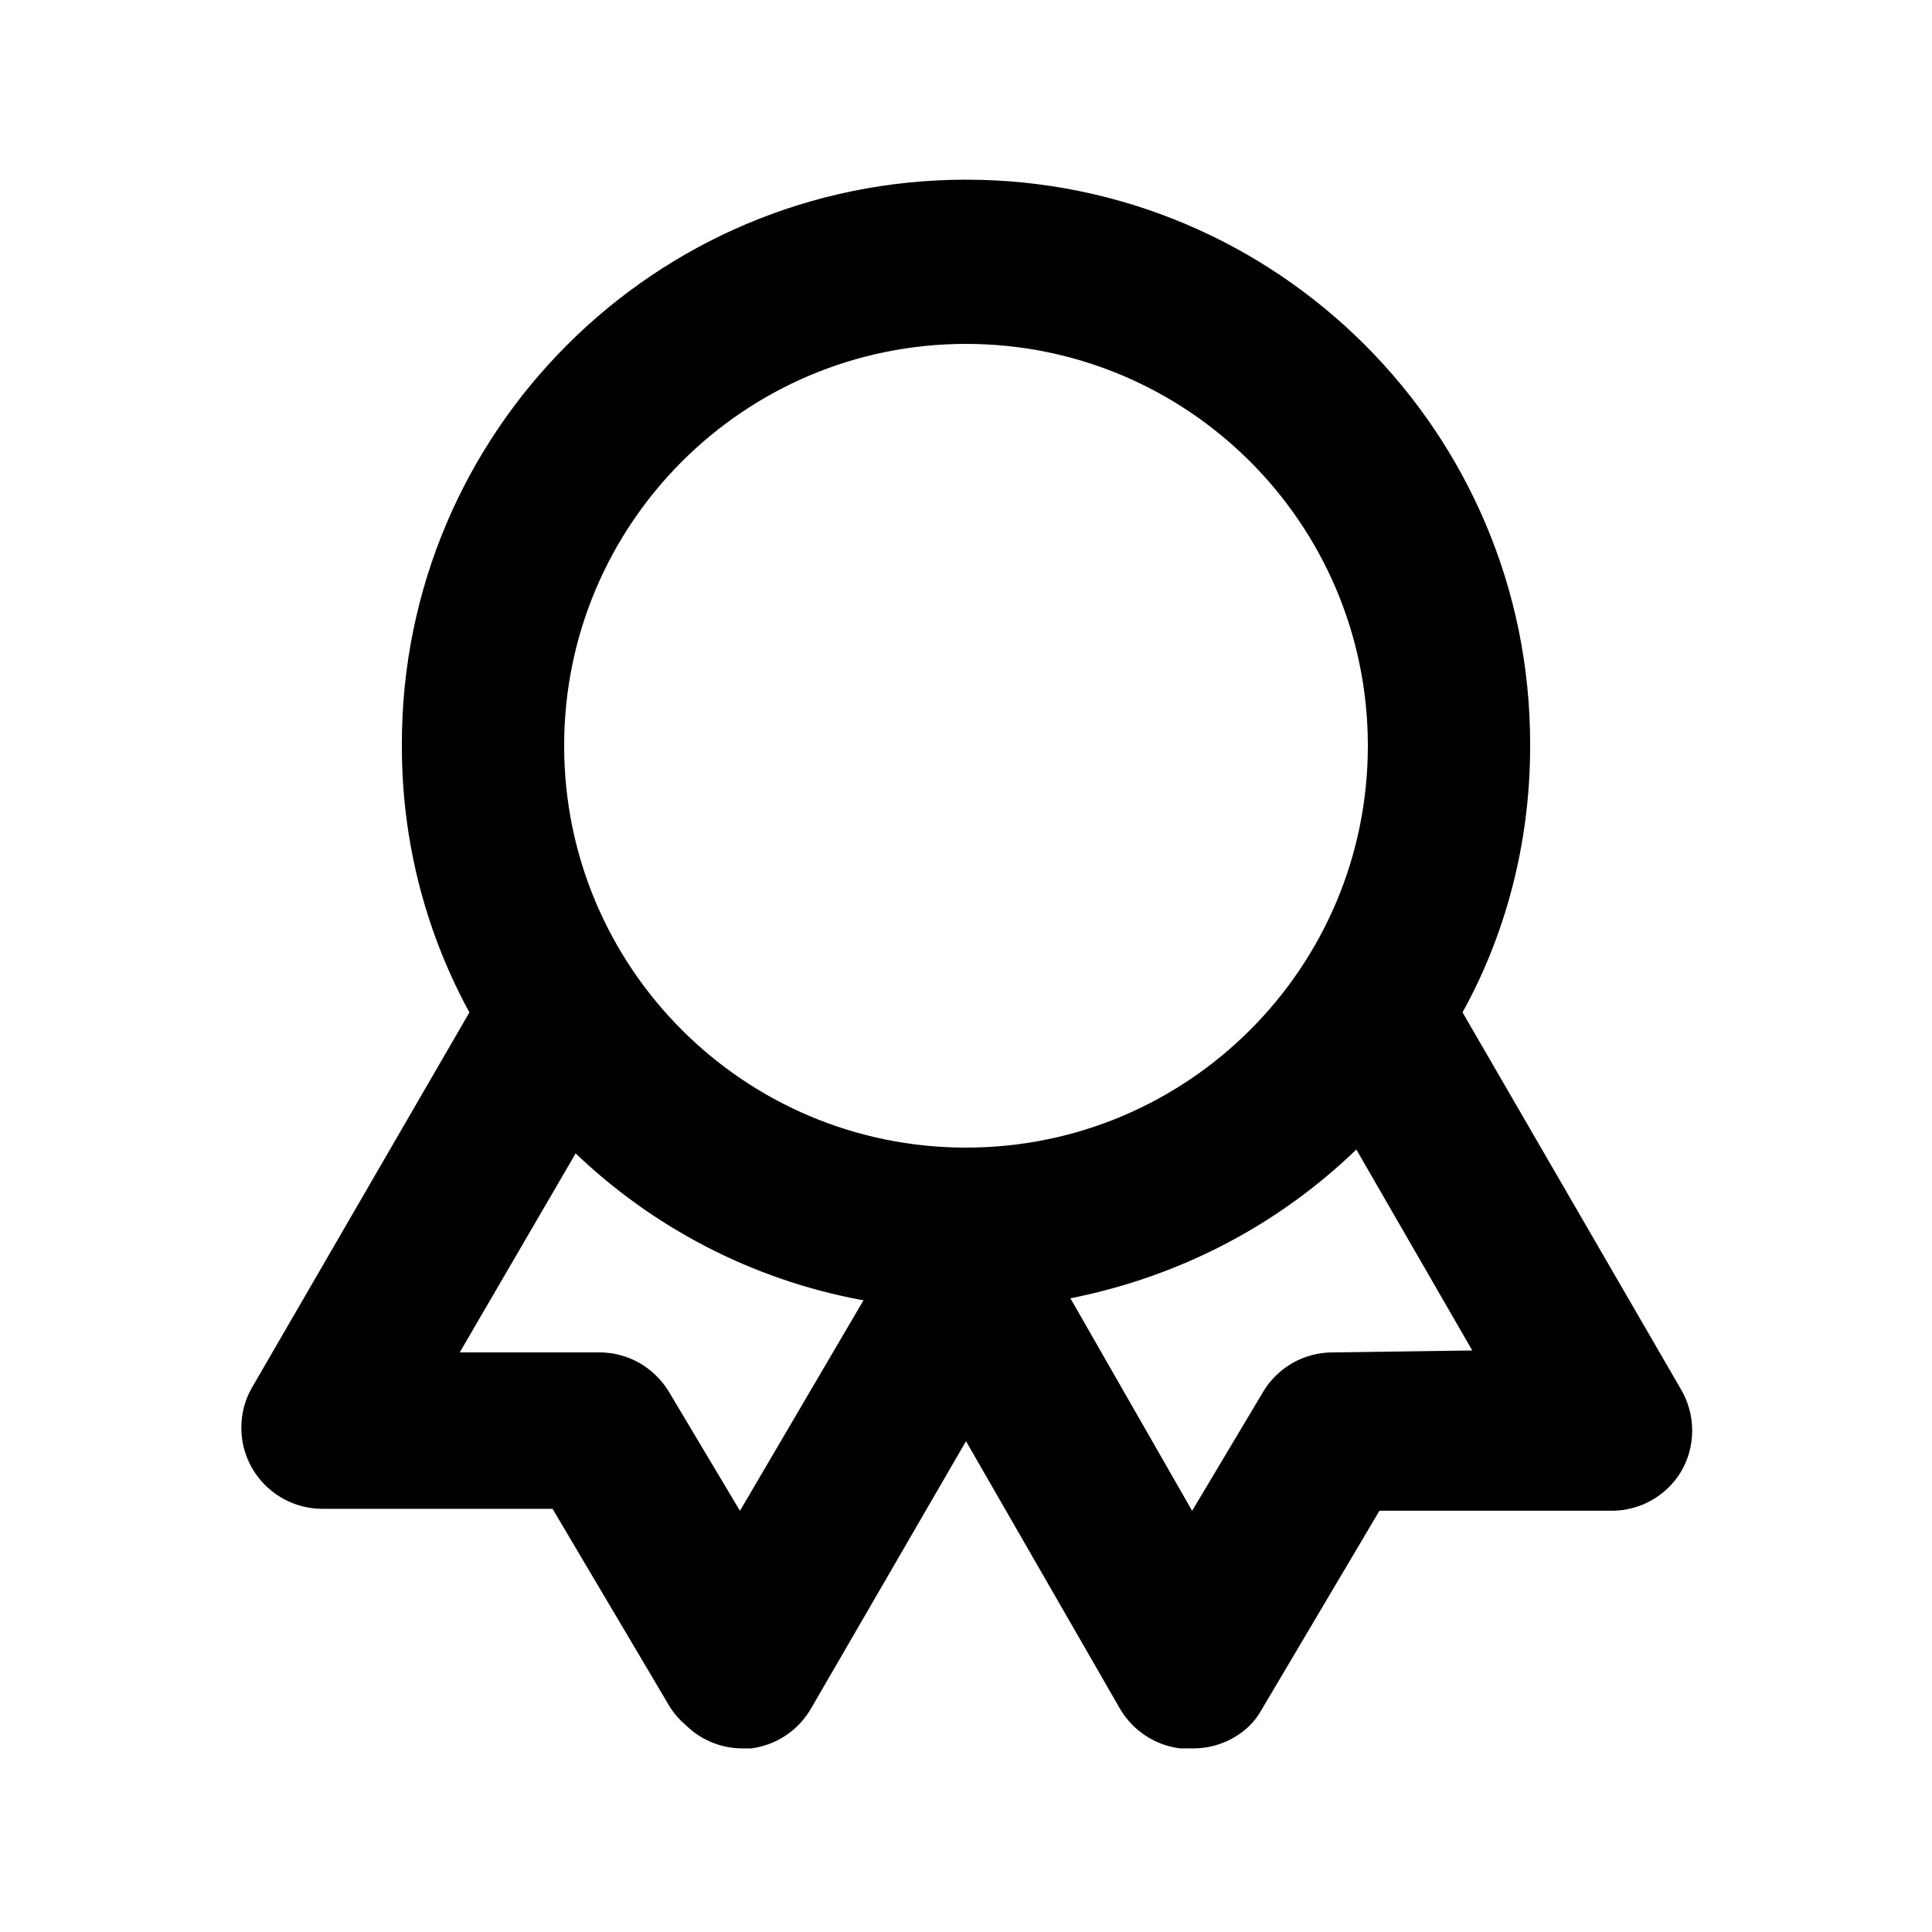 <svg xmlns="http://www.w3.org/2000/svg" width="24" height="24" viewBox="0 0 24 24">
    <path d="M20.88 17.256l-2.712-4.68c0.529-0.954 0.84-2.092 0.84-3.303 0-0.012-0-0.023-0-0.035v0.002c0-3.87-3.138-7.008-7.008-7.008s-7.008 3.138-7.008 7.008v0c-0 0.010-0 0.022-0 0.033 0 1.211 0.311 2.349 0.858 3.338l-0.018-0.036-2.712 4.68c-0.077 0.139-0.122 0.304-0.122 0.48 0 0.557 0.451 1.008 1.008 1.008 0.001 0 0.001 0 0.002 0h2.856l1.464 2.472c0.055 0.083 0.118 0.154 0.191 0.215l0.001 0.001c0.174 0.171 0.409 0.279 0.67 0.288l0.002 0h0.144c0.321-0.044 0.59-0.234 0.741-0.499l0.003-0.005 1.92-3.312 1.92 3.336c0.159 0.261 0.427 0.441 0.739 0.48l0.005 0h0.144c0.005 0 0.010 0 0.016 0 0.263 0 0.502-0.1 0.681-0.265l-0.001 0.001c0.066-0.062 0.122-0.133 0.166-0.212l0.002-0.004 1.464-2.472h2.856c0.009 0 0.019 0 0.029 0 0.361 0 0.679-0.19 0.856-0.476l0.002-0.004c0.089-0.147 0.142-0.326 0.142-0.516s-0.053-0.369-0.145-0.521l0.003 0.005zM9.192 18.768l-0.888-1.488c-0.18-0.29-0.497-0.48-0.859-0.48-0.002 0-0.004 0-0.006 0h-1.728l1.44-2.472c0.956 0.914 2.175 1.561 3.532 1.817l0.044 0.007zM12 14.256c-2.757-0-4.992-2.235-4.992-4.992s2.235-4.992 4.992-4.992c2.749 0 4.978 2.221 4.992 4.967v0.001c0 0.007 0 0.016 0 0.024 0 2.757-2.235 4.992-4.992 4.992-0 0-0 0-0 0v0zM16.56 16.8c-0.002 0-0.003-0-0.005-0-0.361 0-0.678 0.19-0.856 0.476l-0.002 0.004-0.888 1.488-1.512-2.64c1.393-0.277 2.602-0.931 3.554-1.85l-0.002 0.002 1.44 2.496z"></path>
</svg>
